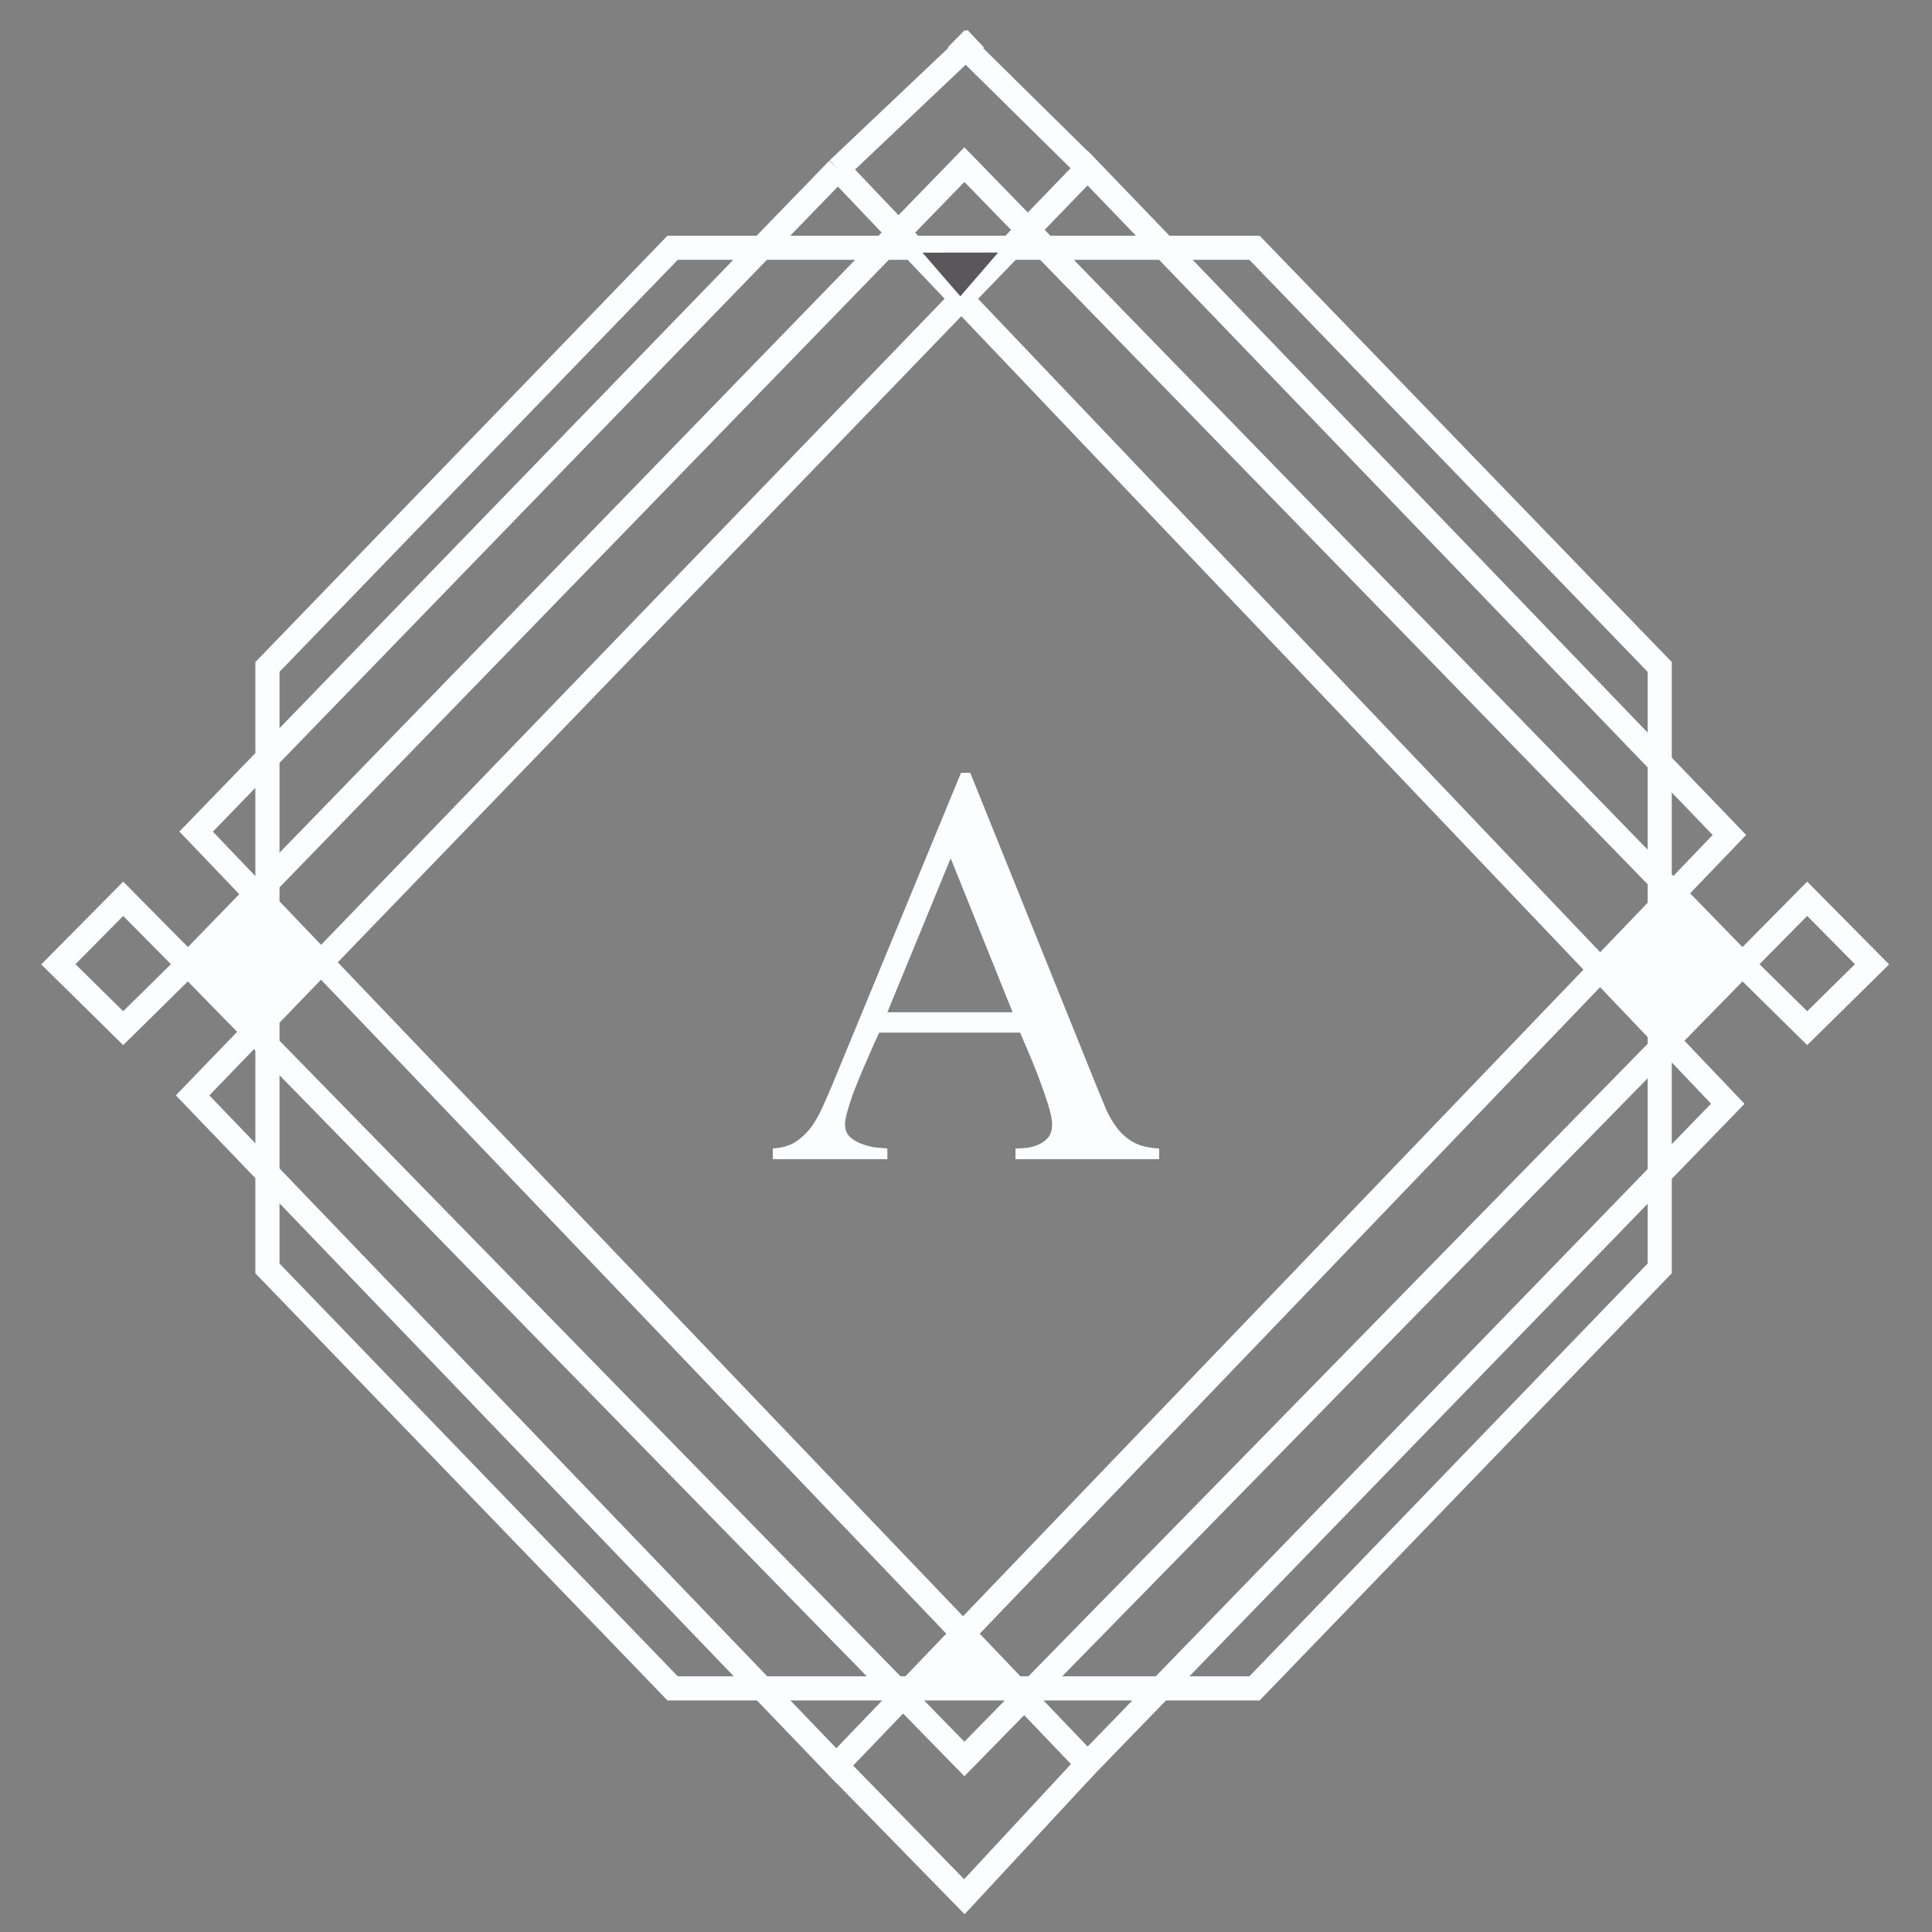 <svg width="80" height="80" viewBox="0 0 80 80" fill="none" xmlns="http://www.w3.org/2000/svg">
<rect x="0" y="0" width="80" height="80" fill="#808080" stroke="none"/>
<path d="M5.101 37.217L7.785 39.93L5.101 42.574L2.416 39.93L5.101 37.217Z" stroke="#FBFDFF"/>
<path d="M74.832 37.217L77.517 39.93L74.832 42.574L72.148 39.93L74.832 37.217Z" stroke="#FBFDFF"/>
<path d="M34.631 73.113L39.933 78.539L44.966 73.113" stroke="#FBFDFF"/>
<path d="M39.6 1.6L45.033 6.957M45.033 6.957L71.611 34.574L34.631 73.113L7.975 45.357L45.033 6.957Z" stroke="#FBFDFF"/>
<path d="M40.4 1.6L34.698 7.003M34.698 7.003L71.544 45.704L45.034 73.043L8.121 34.435L31.544 10.259M34.698 7.003L31.544 10.259M31.544 10.259H27.852L11.074 27.617V52.522L27.852 69.913H51.946L68.725 52.522V27.617L51.946 10.259H31.544Z" stroke="#FBFDFF"/>
<path d="M7.785 39.93L39.933 6.817L72.147 39.93L39.933 72.835L7.785 39.93Z" stroke="#FBFDFF"/>
<path d="M13.37 39.646L10.913 37.078L8.054 40.018L10.511 42.586L13.37 39.646Z" fill="#FBFDFF"/>
<path d="M71.894 39.785L69.436 37.217L66.577 40.157L69.035 42.725L71.894 39.785Z" fill="#FBFDFF"/>
<path d="M39.766 12.269L38.198 10.462L41.33 10.458L39.766 12.269Z" fill="#59575A"/>
<path d="M39.794 67.896L41.36 69.704H38.229L39.794 67.896Z" fill="#FBFDFF"/>
<path d="M42.048 48V47.556C42.215 47.556 42.387 47.545 42.563 47.525C42.74 47.494 42.902 47.443 43.05 47.372C43.197 47.3 43.32 47.203 43.418 47.081C43.516 46.948 43.565 46.774 43.565 46.559C43.565 46.355 43.506 46.069 43.389 45.701C43.271 45.333 43.138 44.955 42.991 44.567C42.843 44.179 42.696 43.816 42.549 43.479C42.401 43.142 42.298 42.902 42.239 42.759H36.405C36.366 42.84 36.302 42.978 36.214 43.172C36.135 43.356 36.042 43.571 35.934 43.816C35.826 44.051 35.718 44.301 35.61 44.567C35.502 44.833 35.398 45.093 35.3 45.349C35.212 45.604 35.138 45.839 35.079 46.054C35.02 46.268 34.991 46.437 34.991 46.559C34.991 46.764 35.055 46.932 35.182 47.065C35.31 47.188 35.467 47.285 35.654 47.356C35.84 47.428 36.032 47.479 36.228 47.51C36.425 47.53 36.597 47.545 36.744 47.556V48H32V47.556C32.354 47.535 32.653 47.453 32.899 47.31C33.144 47.157 33.36 46.963 33.547 46.728C33.734 46.483 33.896 46.207 34.033 45.9C34.181 45.584 34.328 45.246 34.475 44.889L39.794 32H40.177L45.407 44.981C45.554 45.338 45.692 45.67 45.819 45.977C45.957 46.273 46.119 46.539 46.306 46.774C46.492 46.999 46.718 47.183 46.983 47.326C47.248 47.458 47.587 47.535 48 47.556V48H42.048ZM39.366 35.54L36.744 41.916H41.93L39.366 35.54Z" fill="#FBFDFF"/>
</svg>
